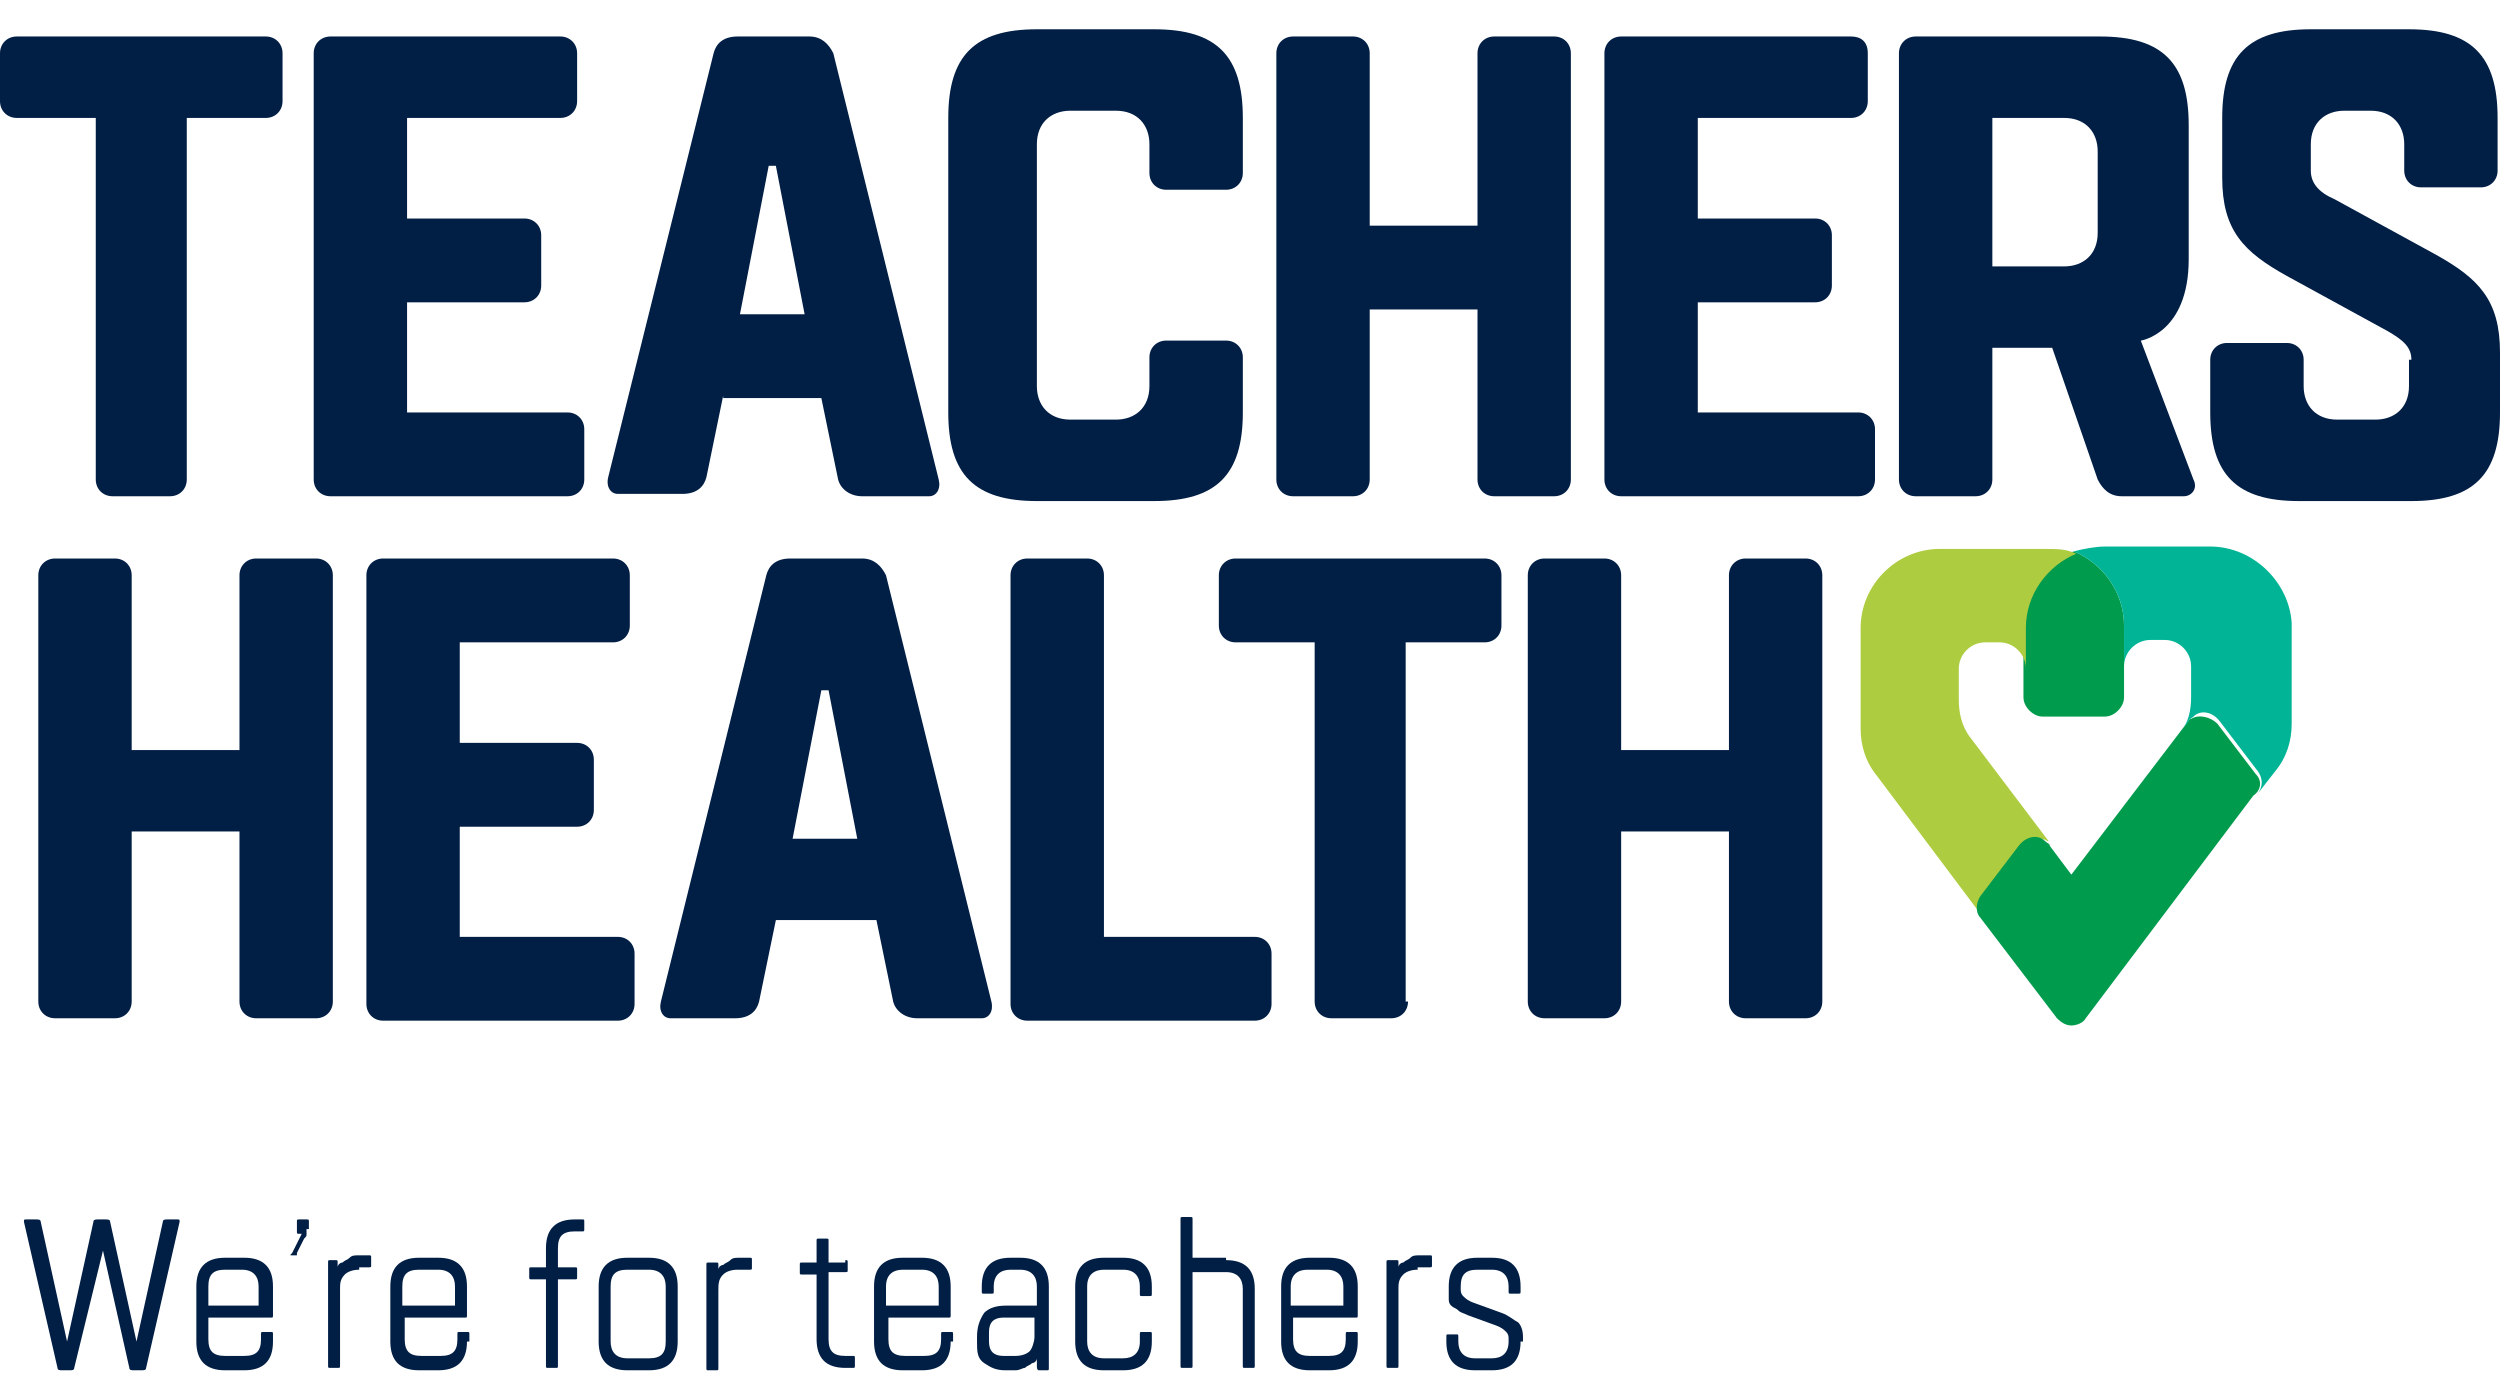 <svg width="52" height="29" viewBox="0 0 52 29" fill="none" xmlns="http://www.w3.org/2000/svg">
<path d="M44.18 13.012V13.859V14.506C44.18 14.705 43.981 14.905 43.782 14.905H42.487C42.287 14.905 42.088 14.705 42.088 14.506V13.859V13.012C42.088 12.315 42.536 11.717 43.134 11.468C43.732 11.717 44.18 12.315 44.18 13.012Z" fill="#009B4D"/>
<path d="M41.241 18.64L42.038 17.594C42.188 17.445 42.437 17.395 42.586 17.495C42.636 17.495 42.636 17.544 42.686 17.594L40.992 15.353C40.793 15.104 40.743 14.805 40.743 14.556V13.908C40.743 13.61 40.992 13.361 41.291 13.361H41.59C41.889 13.361 42.138 13.61 42.138 13.908V13.062C42.138 12.364 42.586 11.767 43.184 11.518C42.985 11.418 42.785 11.418 42.536 11.418H40.345C39.448 11.418 38.701 12.165 38.701 13.062V15.154C38.701 15.502 38.801 15.851 39.05 16.15L41.291 19.138C41.142 18.989 41.142 18.79 41.241 18.64Z" fill="#ADCC40"/>
<path d="M46.919 16.1L46.122 15.054C45.973 14.904 45.724 14.855 45.575 14.954C45.525 14.954 45.525 15.004 45.475 15.054L43.084 18.192L42.636 17.594C42.636 17.544 42.586 17.544 42.536 17.494C42.387 17.345 42.138 17.395 41.988 17.594L41.191 18.64C41.092 18.789 41.092 18.989 41.191 19.088L42.785 21.18C42.885 21.28 42.984 21.33 43.084 21.33C43.184 21.33 43.333 21.28 43.383 21.18L46.87 16.548C47.019 16.448 47.069 16.249 46.919 16.1Z" fill="#009B4D"/>
<path d="M45.973 11.368H43.782C43.582 11.368 43.333 11.418 43.134 11.468C43.732 11.717 44.18 12.315 44.18 13.012V13.859C44.18 13.56 44.429 13.311 44.728 13.311H45.027C45.326 13.311 45.575 13.56 45.575 13.859V14.506C45.575 14.755 45.525 15.054 45.326 15.253L45.525 15.004C45.525 14.954 45.575 14.954 45.624 14.905C45.774 14.755 46.023 14.805 46.172 15.004L46.969 16.05C47.069 16.2 47.069 16.349 46.969 16.498L47.318 16.05C47.567 15.751 47.667 15.403 47.667 15.054V12.962C47.617 12.115 46.87 11.368 45.973 11.368Z" fill="#00B495"/>
<path d="M3.885 9.974C3.885 10.173 3.736 10.322 3.536 10.322H2.341C2.142 10.322 1.992 10.173 1.992 9.974V2.453H0.349C0.149 2.453 0 2.303 0 2.104V1.108C0 0.909 0.149 0.759 0.349 0.759H5.529C5.728 0.759 5.877 0.909 5.877 1.108V2.104C5.877 2.303 5.728 2.453 5.529 2.453H3.885V9.974Z" fill="#011E45"/>
<path d="M8.467 8.579H11.805C12.004 8.579 12.153 8.729 12.153 8.928V9.974C12.153 10.173 12.004 10.322 11.805 10.322H6.874C6.674 10.322 6.525 10.173 6.525 9.974V1.108C6.525 0.909 6.674 0.759 6.874 0.759H11.655C11.854 0.759 12.004 0.909 12.004 1.108V2.104C12.004 2.303 11.854 2.453 11.655 2.453H8.467V4.545H10.908C11.107 4.545 11.257 4.694 11.257 4.893V5.939C11.257 6.139 11.107 6.288 10.908 6.288H8.467V8.579Z" fill="#011E45"/>
<path d="M15.042 8.231L14.694 9.924C14.644 10.123 14.494 10.273 14.195 10.273H12.851C12.701 10.273 12.602 10.123 12.651 9.924L14.843 1.108C14.893 0.909 15.042 0.759 15.341 0.759H16.835C17.084 0.759 17.234 0.909 17.333 1.108L19.525 9.974C19.575 10.173 19.475 10.322 19.326 10.322H17.931C17.682 10.322 17.483 10.173 17.433 9.974L17.084 8.28H15.042V8.231ZM16.736 6.537L16.138 3.449H15.989L15.391 6.537H16.736Z" fill="#011E45"/>
<path d="M25.851 3.598C25.851 3.797 25.701 3.947 25.502 3.947H24.257C24.057 3.947 23.908 3.797 23.908 3.598V3C23.908 2.602 23.659 2.303 23.211 2.303H22.264C21.866 2.303 21.567 2.552 21.567 3V8.031C21.567 8.429 21.816 8.728 22.264 8.728H23.211C23.609 8.728 23.908 8.479 23.908 8.031V7.433C23.908 7.234 24.057 7.084 24.257 7.084H25.502C25.701 7.084 25.851 7.234 25.851 7.433V8.579C25.851 9.874 25.303 10.422 24.008 10.422H21.567C20.272 10.422 19.724 9.874 19.724 8.579V2.452C19.724 1.157 20.272 0.609 21.567 0.609H24.008C25.303 0.609 25.851 1.157 25.851 2.452V3.598Z" fill="#011E45"/>
<path d="M28.49 4.694H30.732V1.108C30.732 0.909 30.881 0.759 31.08 0.759H32.326C32.525 0.759 32.674 0.909 32.674 1.108V9.974C32.674 10.173 32.525 10.322 32.326 10.322H31.08C30.881 10.322 30.732 10.173 30.732 9.974V6.437H28.49V9.974C28.49 10.173 28.341 10.322 28.142 10.322H26.896C26.697 10.322 26.548 10.173 26.548 9.974V1.108C26.548 0.909 26.697 0.759 26.896 0.759H28.142C28.341 0.759 28.49 0.909 28.49 1.108V4.694Z" fill="#011E45"/>
<path d="M35.314 8.579H38.651C38.85 8.579 39 8.729 39 8.928V9.974C39 10.173 38.85 10.322 38.651 10.322H33.72C33.521 10.322 33.372 10.173 33.372 9.974V1.108C33.372 0.909 33.521 0.759 33.72 0.759H38.502C38.701 0.759 38.85 0.859 38.85 1.108V2.104C38.85 2.303 38.701 2.453 38.502 2.453H35.314V4.545H37.755C37.954 4.545 38.103 4.694 38.103 4.893V5.939C38.103 6.139 37.954 6.288 37.755 6.288H35.314V8.579Z" fill="#011E45"/>
<path d="M44.529 7.085L45.624 9.974C45.724 10.173 45.575 10.322 45.425 10.322H44.13C43.881 10.322 43.732 10.173 43.632 9.974L42.686 7.234H41.441V9.974C41.441 10.173 41.291 10.322 41.092 10.322H39.847C39.648 10.322 39.498 10.173 39.498 9.974V1.108C39.498 0.909 39.648 0.759 39.847 0.759H43.682C44.977 0.759 45.525 1.307 45.525 2.602V5.391C45.525 6.936 44.529 7.085 44.529 7.085ZM41.441 2.453V5.541H42.935C43.333 5.541 43.632 5.292 43.632 4.844V3.15C43.632 2.752 43.383 2.453 42.935 2.453H41.441Z" fill="#011E45"/>
<path d="M50.157 7.483C50.157 7.234 50.008 7.084 49.659 6.885L47.567 5.74C46.67 5.242 46.222 4.793 46.222 3.697V2.452C46.222 1.157 46.77 0.609 48.065 0.609H50.107C51.402 0.609 51.95 1.157 51.95 2.452V3.548C51.95 3.747 51.801 3.897 51.602 3.897H50.356C50.157 3.897 50.008 3.747 50.008 3.548V3C50.008 2.602 49.759 2.303 49.31 2.303H48.762C48.364 2.303 48.065 2.552 48.065 3V3.548C48.065 3.797 48.215 3.996 48.563 4.146L50.655 5.291C51.552 5.789 52 6.238 52 7.333V8.579C52 9.874 51.452 10.422 50.157 10.422H47.816C46.521 10.422 45.973 9.874 45.973 8.579V7.483C45.973 7.284 46.123 7.134 46.322 7.134H47.567C47.766 7.134 47.916 7.284 47.916 7.483V8.031C47.916 8.429 48.165 8.728 48.613 8.728H49.41C49.808 8.728 50.107 8.479 50.107 8.031V7.483H50.157Z" fill="#011E45"/>
<path d="M2.739 15.602H4.981V11.966C4.981 11.767 5.13 11.617 5.329 11.617H6.575C6.774 11.617 6.923 11.767 6.923 11.966V20.832C6.923 21.031 6.774 21.18 6.575 21.18H5.329C5.13 21.18 4.981 21.031 4.981 20.832V17.295H2.739V20.832C2.739 21.031 2.59 21.18 2.391 21.18H1.146C0.946 21.18 0.797 21.031 0.797 20.832V11.966C0.797 11.767 0.946 11.617 1.146 11.617H2.391C2.59 11.617 2.739 11.767 2.739 11.966V15.602Z" fill="#011E45"/>
<path d="M9.513 19.487H12.851C13.05 19.487 13.199 19.636 13.199 19.836V20.881C13.199 21.081 13.05 21.23 12.851 21.23H7.969C7.77 21.23 7.621 21.081 7.621 20.881V11.966C7.621 11.767 7.77 11.617 7.969 11.617H12.751C12.95 11.617 13.1 11.767 13.1 11.966V13.012C13.1 13.211 12.95 13.361 12.751 13.361H9.563V15.452H12.004C12.203 15.452 12.352 15.602 12.352 15.801V16.847C12.352 17.046 12.203 17.196 12.004 17.196H9.563V19.487H9.513Z" fill="#011E45"/>
<path d="M16.138 19.138L15.789 20.832C15.739 21.031 15.59 21.18 15.291 21.18H13.946C13.797 21.18 13.697 21.031 13.747 20.832L15.939 11.966C15.989 11.767 16.138 11.617 16.437 11.617H17.931C18.18 11.617 18.329 11.767 18.429 11.966L20.621 20.832C20.67 21.031 20.571 21.18 20.421 21.18H19.077C18.828 21.18 18.628 21.031 18.578 20.832L18.23 19.138H16.138ZM17.831 17.445L17.234 14.357H17.084L16.486 17.445H17.831Z" fill="#011E45"/>
<path d="M22.962 19.487H26.099C26.299 19.487 26.448 19.636 26.448 19.836V20.881C26.448 21.081 26.299 21.23 26.099 21.23H21.368C21.169 21.23 21.019 21.081 21.019 20.881V11.966C21.019 11.767 21.169 11.617 21.368 11.617H22.613C22.812 11.617 22.962 11.767 22.962 11.966V19.487Z" fill="#011E45"/>
<path d="M29.287 20.832C29.287 21.031 29.138 21.18 28.939 21.18H27.694C27.494 21.18 27.345 21.031 27.345 20.832V13.361H25.701C25.502 13.361 25.352 13.211 25.352 13.012V11.966C25.352 11.767 25.502 11.617 25.701 11.617H30.881C31.081 11.617 31.23 11.767 31.23 11.966V13.012C31.23 13.211 31.081 13.361 30.881 13.361H29.238V20.832H29.287Z" fill="#011E45"/>
<path d="M33.72 15.602H35.962V11.966C35.962 11.767 36.111 11.617 36.31 11.617H37.556C37.755 11.617 37.904 11.767 37.904 11.966V20.832C37.904 21.031 37.755 21.18 37.556 21.18H36.31C36.111 21.18 35.962 21.031 35.962 20.832V17.295H33.72V20.832C33.72 21.031 33.571 21.18 33.372 21.18H32.127C31.927 21.18 31.778 21.031 31.778 20.832V11.966C31.778 11.767 31.927 11.617 32.127 11.617H33.372C33.571 11.617 33.72 11.767 33.72 11.966V15.602Z" fill="#011E45"/>
<path d="M2.142 26.012L1.544 28.452C1.544 28.502 1.494 28.502 1.445 28.502H1.295C1.245 28.502 1.196 28.502 1.196 28.452L0.498 25.414C0.498 25.364 0.498 25.364 0.548 25.364H0.747C0.797 25.364 0.847 25.364 0.847 25.414L1.395 27.904L1.943 25.414C1.943 25.364 1.993 25.364 2.042 25.364H2.192C2.242 25.364 2.291 25.364 2.291 25.414L2.839 27.904L3.387 25.414C3.387 25.364 3.437 25.364 3.487 25.364H3.686C3.736 25.364 3.736 25.364 3.736 25.414L3.039 28.452C3.039 28.502 2.989 28.502 2.939 28.502H2.789C2.74 28.502 2.69 28.502 2.69 28.452L2.142 26.012Z" fill="#011E45"/>
<path d="M5.678 27.904C5.678 28.104 5.629 28.253 5.529 28.353C5.429 28.452 5.28 28.502 5.081 28.502H4.682C4.483 28.502 4.334 28.452 4.234 28.353C4.134 28.253 4.084 28.104 4.084 27.904V26.759C4.084 26.56 4.134 26.41 4.234 26.311C4.334 26.211 4.483 26.161 4.682 26.161H5.081C5.28 26.161 5.429 26.211 5.529 26.311C5.629 26.41 5.678 26.56 5.678 26.759V27.357C5.678 27.406 5.678 27.406 5.629 27.406H4.334V27.855C4.334 28.104 4.433 28.203 4.682 28.203H5.081C5.33 28.203 5.429 28.104 5.429 27.855V27.755C5.429 27.705 5.429 27.705 5.479 27.705H5.629C5.678 27.705 5.678 27.705 5.678 27.755V27.904ZM4.334 27.157H5.379V26.759C5.379 26.56 5.28 26.41 5.031 26.41H4.682C4.433 26.41 4.334 26.51 4.334 26.759V27.157Z" fill="#011E45"/>
<path d="M6.376 25.564C6.376 25.613 6.376 25.613 6.376 25.663C6.376 25.713 6.376 25.713 6.326 25.763L6.176 26.062C6.176 26.062 6.176 26.062 6.176 26.111C6.176 26.111 6.176 26.111 6.126 26.111H6.077C6.027 26.111 6.027 26.111 6.077 26.062L6.276 25.663H6.226C6.176 25.663 6.176 25.663 6.176 25.613V25.414C6.176 25.364 6.176 25.364 6.226 25.364H6.376C6.425 25.364 6.425 25.364 6.425 25.414V25.564H6.376Z" fill="#011E45"/>
<path d="M7.471 26.41C7.322 26.41 7.222 26.46 7.172 26.51C7.073 26.609 7.073 26.709 7.073 26.809V28.402C7.073 28.452 7.073 28.452 7.023 28.452H6.874C6.824 28.452 6.824 28.452 6.824 28.402V26.261C6.824 26.211 6.824 26.211 6.874 26.211H6.973C7.023 26.211 7.023 26.211 7.023 26.261V26.36C7.023 26.311 7.073 26.261 7.123 26.261C7.172 26.211 7.222 26.211 7.272 26.161C7.322 26.111 7.372 26.111 7.471 26.111H7.67C7.72 26.111 7.72 26.111 7.72 26.161V26.311C7.72 26.36 7.72 26.36 7.67 26.36H7.471V26.41Z" fill="#011E45"/>
<path d="M9.713 27.904C9.713 28.104 9.663 28.253 9.563 28.353C9.464 28.452 9.314 28.502 9.115 28.502H8.717C8.517 28.502 8.368 28.452 8.268 28.353C8.169 28.253 8.119 28.104 8.119 27.904V26.759C8.119 26.56 8.169 26.41 8.268 26.311C8.368 26.211 8.517 26.161 8.717 26.161H9.115C9.314 26.161 9.464 26.211 9.563 26.311C9.663 26.41 9.713 26.56 9.713 26.759V27.357C9.713 27.406 9.713 27.406 9.663 27.406H8.418V27.855C8.418 28.104 8.517 28.203 8.766 28.203H9.165C9.414 28.203 9.514 28.104 9.514 27.855V27.755C9.514 27.705 9.514 27.705 9.563 27.705H9.713C9.763 27.705 9.763 27.705 9.763 27.755V27.904H9.713ZM8.418 27.157H9.464V26.759C9.464 26.56 9.364 26.41 9.115 26.41H8.717C8.468 26.41 8.368 26.51 8.368 26.759V27.157H8.418Z" fill="#011E45"/>
<path d="M11.605 26.61V28.403C11.605 28.452 11.605 28.452 11.556 28.452H11.406C11.356 28.452 11.356 28.452 11.356 28.403V26.61H11.057C11.008 26.61 11.008 26.61 11.008 26.56V26.41C11.008 26.36 11.008 26.36 11.057 26.36H11.356V25.962C11.356 25.763 11.406 25.613 11.506 25.514C11.605 25.414 11.755 25.364 11.954 25.364H12.103C12.153 25.364 12.153 25.364 12.153 25.414V25.564C12.153 25.613 12.153 25.613 12.103 25.613H11.954C11.705 25.613 11.605 25.713 11.605 25.962V26.36H11.954C12.004 26.36 12.004 26.36 12.004 26.41V26.56C12.004 26.61 12.004 26.61 11.954 26.61H11.605Z" fill="#011E45"/>
<path d="M14.096 27.904C14.096 28.104 14.046 28.253 13.946 28.353C13.847 28.452 13.697 28.502 13.498 28.502H13.05C12.851 28.502 12.701 28.452 12.602 28.353C12.502 28.253 12.452 28.104 12.452 27.904V26.759C12.452 26.56 12.502 26.41 12.602 26.311C12.701 26.211 12.851 26.161 13.05 26.161H13.498C13.697 26.161 13.847 26.211 13.946 26.311C14.046 26.41 14.096 26.56 14.096 26.759V27.904ZM13.847 26.759C13.847 26.56 13.747 26.41 13.498 26.41H13.05C12.801 26.41 12.701 26.51 12.701 26.759V27.904C12.701 28.104 12.801 28.253 13.05 28.253H13.498C13.747 28.253 13.847 28.154 13.847 27.904V26.759Z" fill="#011E45"/>
<path d="M15.341 26.41C15.191 26.41 15.092 26.46 15.042 26.51C14.942 26.609 14.942 26.709 14.942 26.858V28.452C14.942 28.502 14.942 28.502 14.893 28.502H14.743C14.693 28.502 14.693 28.502 14.693 28.452V26.311C14.693 26.261 14.693 26.261 14.743 26.261H14.893C14.942 26.261 14.942 26.261 14.942 26.311V26.41C14.942 26.36 14.992 26.311 15.042 26.311C15.092 26.261 15.142 26.261 15.191 26.211C15.241 26.161 15.291 26.161 15.391 26.161H15.59C15.64 26.161 15.64 26.161 15.64 26.211V26.36C15.64 26.41 15.64 26.41 15.59 26.41H15.341Z" fill="#011E45"/>
<path d="M17.582 26.211C17.632 26.211 17.632 26.211 17.632 26.261V26.41C17.632 26.46 17.632 26.46 17.582 26.46H17.234V27.855C17.234 28.104 17.333 28.203 17.582 28.203H17.732C17.782 28.203 17.782 28.203 17.782 28.253V28.402C17.782 28.452 17.782 28.452 17.732 28.452H17.582C17.383 28.452 17.234 28.402 17.134 28.303C17.035 28.203 16.985 28.054 16.985 27.855V26.51H16.686C16.636 26.51 16.636 26.51 16.636 26.46V26.311C16.636 26.261 16.636 26.261 16.686 26.261H16.985V25.812C16.985 25.763 16.985 25.763 17.035 25.763H17.184C17.234 25.763 17.234 25.763 17.234 25.812V26.261H17.582V26.211Z" fill="#011E45"/>
<path d="M19.774 27.904C19.774 28.104 19.724 28.253 19.624 28.353C19.525 28.452 19.375 28.502 19.176 28.502H18.778C18.578 28.502 18.429 28.452 18.329 28.353C18.23 28.253 18.18 28.104 18.18 27.904V26.759C18.18 26.56 18.23 26.41 18.329 26.311C18.429 26.211 18.578 26.161 18.778 26.161H19.176C19.375 26.161 19.525 26.211 19.624 26.311C19.724 26.41 19.774 26.56 19.774 26.759V27.357C19.774 27.406 19.774 27.406 19.724 27.406H18.479V27.855C18.479 28.104 18.578 28.203 18.827 28.203H19.226C19.475 28.203 19.575 28.104 19.575 27.855V27.755C19.575 27.705 19.575 27.705 19.624 27.705H19.774C19.824 27.705 19.824 27.705 19.824 27.755V27.904H19.774ZM18.479 27.157H19.525V26.759C19.525 26.56 19.425 26.41 19.176 26.41H18.778C18.578 26.41 18.429 26.51 18.429 26.759V27.157H18.479Z" fill="#011E45"/>
<path d="M20.322 27.805C20.322 27.606 20.372 27.456 20.471 27.307C20.571 27.207 20.72 27.157 20.919 27.157H21.567V26.759C21.567 26.56 21.467 26.41 21.218 26.41H21.019C20.82 26.41 20.67 26.51 20.67 26.759V26.858C20.67 26.908 20.67 26.908 20.621 26.908H20.471C20.421 26.908 20.421 26.908 20.421 26.858V26.759C20.421 26.56 20.471 26.41 20.571 26.311C20.67 26.211 20.82 26.161 21.019 26.161H21.218C21.418 26.161 21.567 26.211 21.667 26.311C21.766 26.41 21.816 26.56 21.816 26.759V28.452C21.816 28.502 21.816 28.502 21.766 28.502H21.617C21.567 28.502 21.567 28.452 21.567 28.402V28.253C21.567 28.303 21.517 28.353 21.467 28.353C21.418 28.402 21.368 28.402 21.318 28.452C21.268 28.452 21.218 28.502 21.119 28.502H20.919C20.72 28.502 20.621 28.452 20.471 28.353C20.322 28.253 20.322 28.104 20.322 27.904V27.805ZM20.571 27.904C20.571 28.104 20.67 28.203 20.87 28.203H21.119C21.268 28.203 21.368 28.154 21.418 28.104C21.467 28.054 21.517 27.904 21.517 27.805V27.406H20.87C20.67 27.406 20.571 27.506 20.571 27.705V27.904Z" fill="#011E45"/>
<path d="M23.958 27.904C23.958 28.104 23.908 28.253 23.808 28.353C23.709 28.452 23.559 28.502 23.36 28.502H22.962C22.762 28.502 22.613 28.452 22.513 28.353C22.414 28.253 22.364 28.104 22.364 27.904V26.759C22.364 26.56 22.414 26.41 22.513 26.311C22.613 26.211 22.762 26.161 22.962 26.161H23.36C23.559 26.161 23.709 26.211 23.808 26.311C23.908 26.41 23.958 26.56 23.958 26.759V26.908C23.958 26.958 23.958 26.958 23.908 26.958H23.759C23.709 26.958 23.709 26.958 23.709 26.908V26.759C23.709 26.56 23.609 26.41 23.36 26.41H22.962C22.762 26.41 22.613 26.51 22.613 26.759V27.904C22.613 28.104 22.713 28.253 22.962 28.253H23.36C23.559 28.253 23.709 28.154 23.709 27.904V27.755C23.709 27.705 23.709 27.705 23.759 27.705H23.908C23.958 27.705 23.958 27.705 23.958 27.755V27.904Z" fill="#011E45"/>
<path d="M25.502 26.211C25.701 26.211 25.85 26.261 25.95 26.36C26.05 26.46 26.099 26.61 26.099 26.809V28.403C26.099 28.452 26.099 28.452 26.05 28.452H25.9C25.85 28.452 25.85 28.452 25.85 28.403V26.809C25.85 26.61 25.751 26.46 25.502 26.46H24.805V28.403C24.805 28.452 24.805 28.452 24.755 28.452H24.605C24.555 28.452 24.555 28.452 24.555 28.403V25.364C24.555 25.314 24.555 25.314 24.605 25.314H24.755C24.805 25.314 24.805 25.314 24.805 25.364V26.161H25.502V26.211Z" fill="#011E45"/>
<path d="M28.241 27.904C28.241 28.104 28.192 28.253 28.092 28.353C27.992 28.452 27.843 28.502 27.644 28.502H27.245C27.046 28.502 26.896 28.452 26.797 28.353C26.697 28.253 26.648 28.104 26.648 27.904V26.759C26.648 26.56 26.697 26.41 26.797 26.311C26.896 26.211 27.046 26.161 27.245 26.161H27.644C27.843 26.161 27.992 26.211 28.092 26.311C28.192 26.41 28.241 26.56 28.241 26.759V27.357C28.241 27.406 28.241 27.406 28.192 27.406H26.896V27.855C26.896 28.104 26.996 28.203 27.245 28.203H27.644C27.893 28.203 27.992 28.104 27.992 27.855V27.755C27.992 27.705 27.992 27.705 28.042 27.705H28.192C28.241 27.705 28.241 27.705 28.241 27.755V27.904ZM26.896 27.157H27.942V26.759C27.942 26.56 27.843 26.41 27.594 26.41H27.195C26.996 26.41 26.847 26.51 26.847 26.759V27.157H26.896Z" fill="#011E45"/>
<path d="M29.487 26.41C29.337 26.41 29.238 26.46 29.188 26.51C29.088 26.609 29.088 26.709 29.088 26.809V28.402C29.088 28.452 29.088 28.452 29.038 28.452H28.889C28.839 28.452 28.839 28.452 28.839 28.402V26.261C28.839 26.211 28.839 26.211 28.889 26.211H29.038C29.088 26.211 29.088 26.211 29.088 26.261V26.36C29.088 26.311 29.138 26.261 29.188 26.261C29.238 26.211 29.287 26.211 29.337 26.161C29.387 26.111 29.437 26.111 29.536 26.111H29.736C29.785 26.111 29.785 26.111 29.785 26.161V26.311C29.785 26.36 29.785 26.36 29.736 26.36H29.487V26.41Z" fill="#011E45"/>
<path d="M31.628 27.904C31.628 28.104 31.578 28.253 31.479 28.353C31.379 28.452 31.23 28.502 31.031 28.502H30.682C30.483 28.502 30.333 28.452 30.234 28.353C30.134 28.253 30.084 28.104 30.084 27.904V27.805C30.084 27.755 30.084 27.755 30.134 27.755H30.284C30.333 27.755 30.333 27.755 30.333 27.805V27.904C30.333 28.104 30.433 28.253 30.682 28.253H31.031C31.23 28.253 31.379 28.154 31.379 27.904V27.855C31.379 27.805 31.379 27.755 31.329 27.705C31.28 27.655 31.23 27.606 31.08 27.556L30.532 27.357C30.433 27.307 30.383 27.307 30.333 27.257C30.284 27.207 30.234 27.207 30.184 27.157C30.134 27.108 30.134 27.058 30.134 27.008C30.134 26.958 30.134 26.908 30.134 26.809V26.759C30.134 26.56 30.184 26.41 30.284 26.311C30.383 26.211 30.532 26.161 30.732 26.161H31.031C31.23 26.161 31.379 26.211 31.479 26.311C31.578 26.41 31.628 26.56 31.628 26.759V26.858C31.628 26.908 31.628 26.908 31.578 26.908H31.429C31.379 26.908 31.379 26.908 31.379 26.858V26.759C31.379 26.56 31.28 26.41 31.031 26.41H30.732C30.483 26.41 30.383 26.51 30.383 26.759V26.809C30.383 26.858 30.383 26.908 30.433 26.958C30.483 27.008 30.532 27.058 30.682 27.108L31.23 27.307C31.379 27.357 31.479 27.456 31.578 27.506C31.628 27.556 31.678 27.655 31.678 27.805V27.904H31.628Z" fill="#011E45"/>
</svg>
